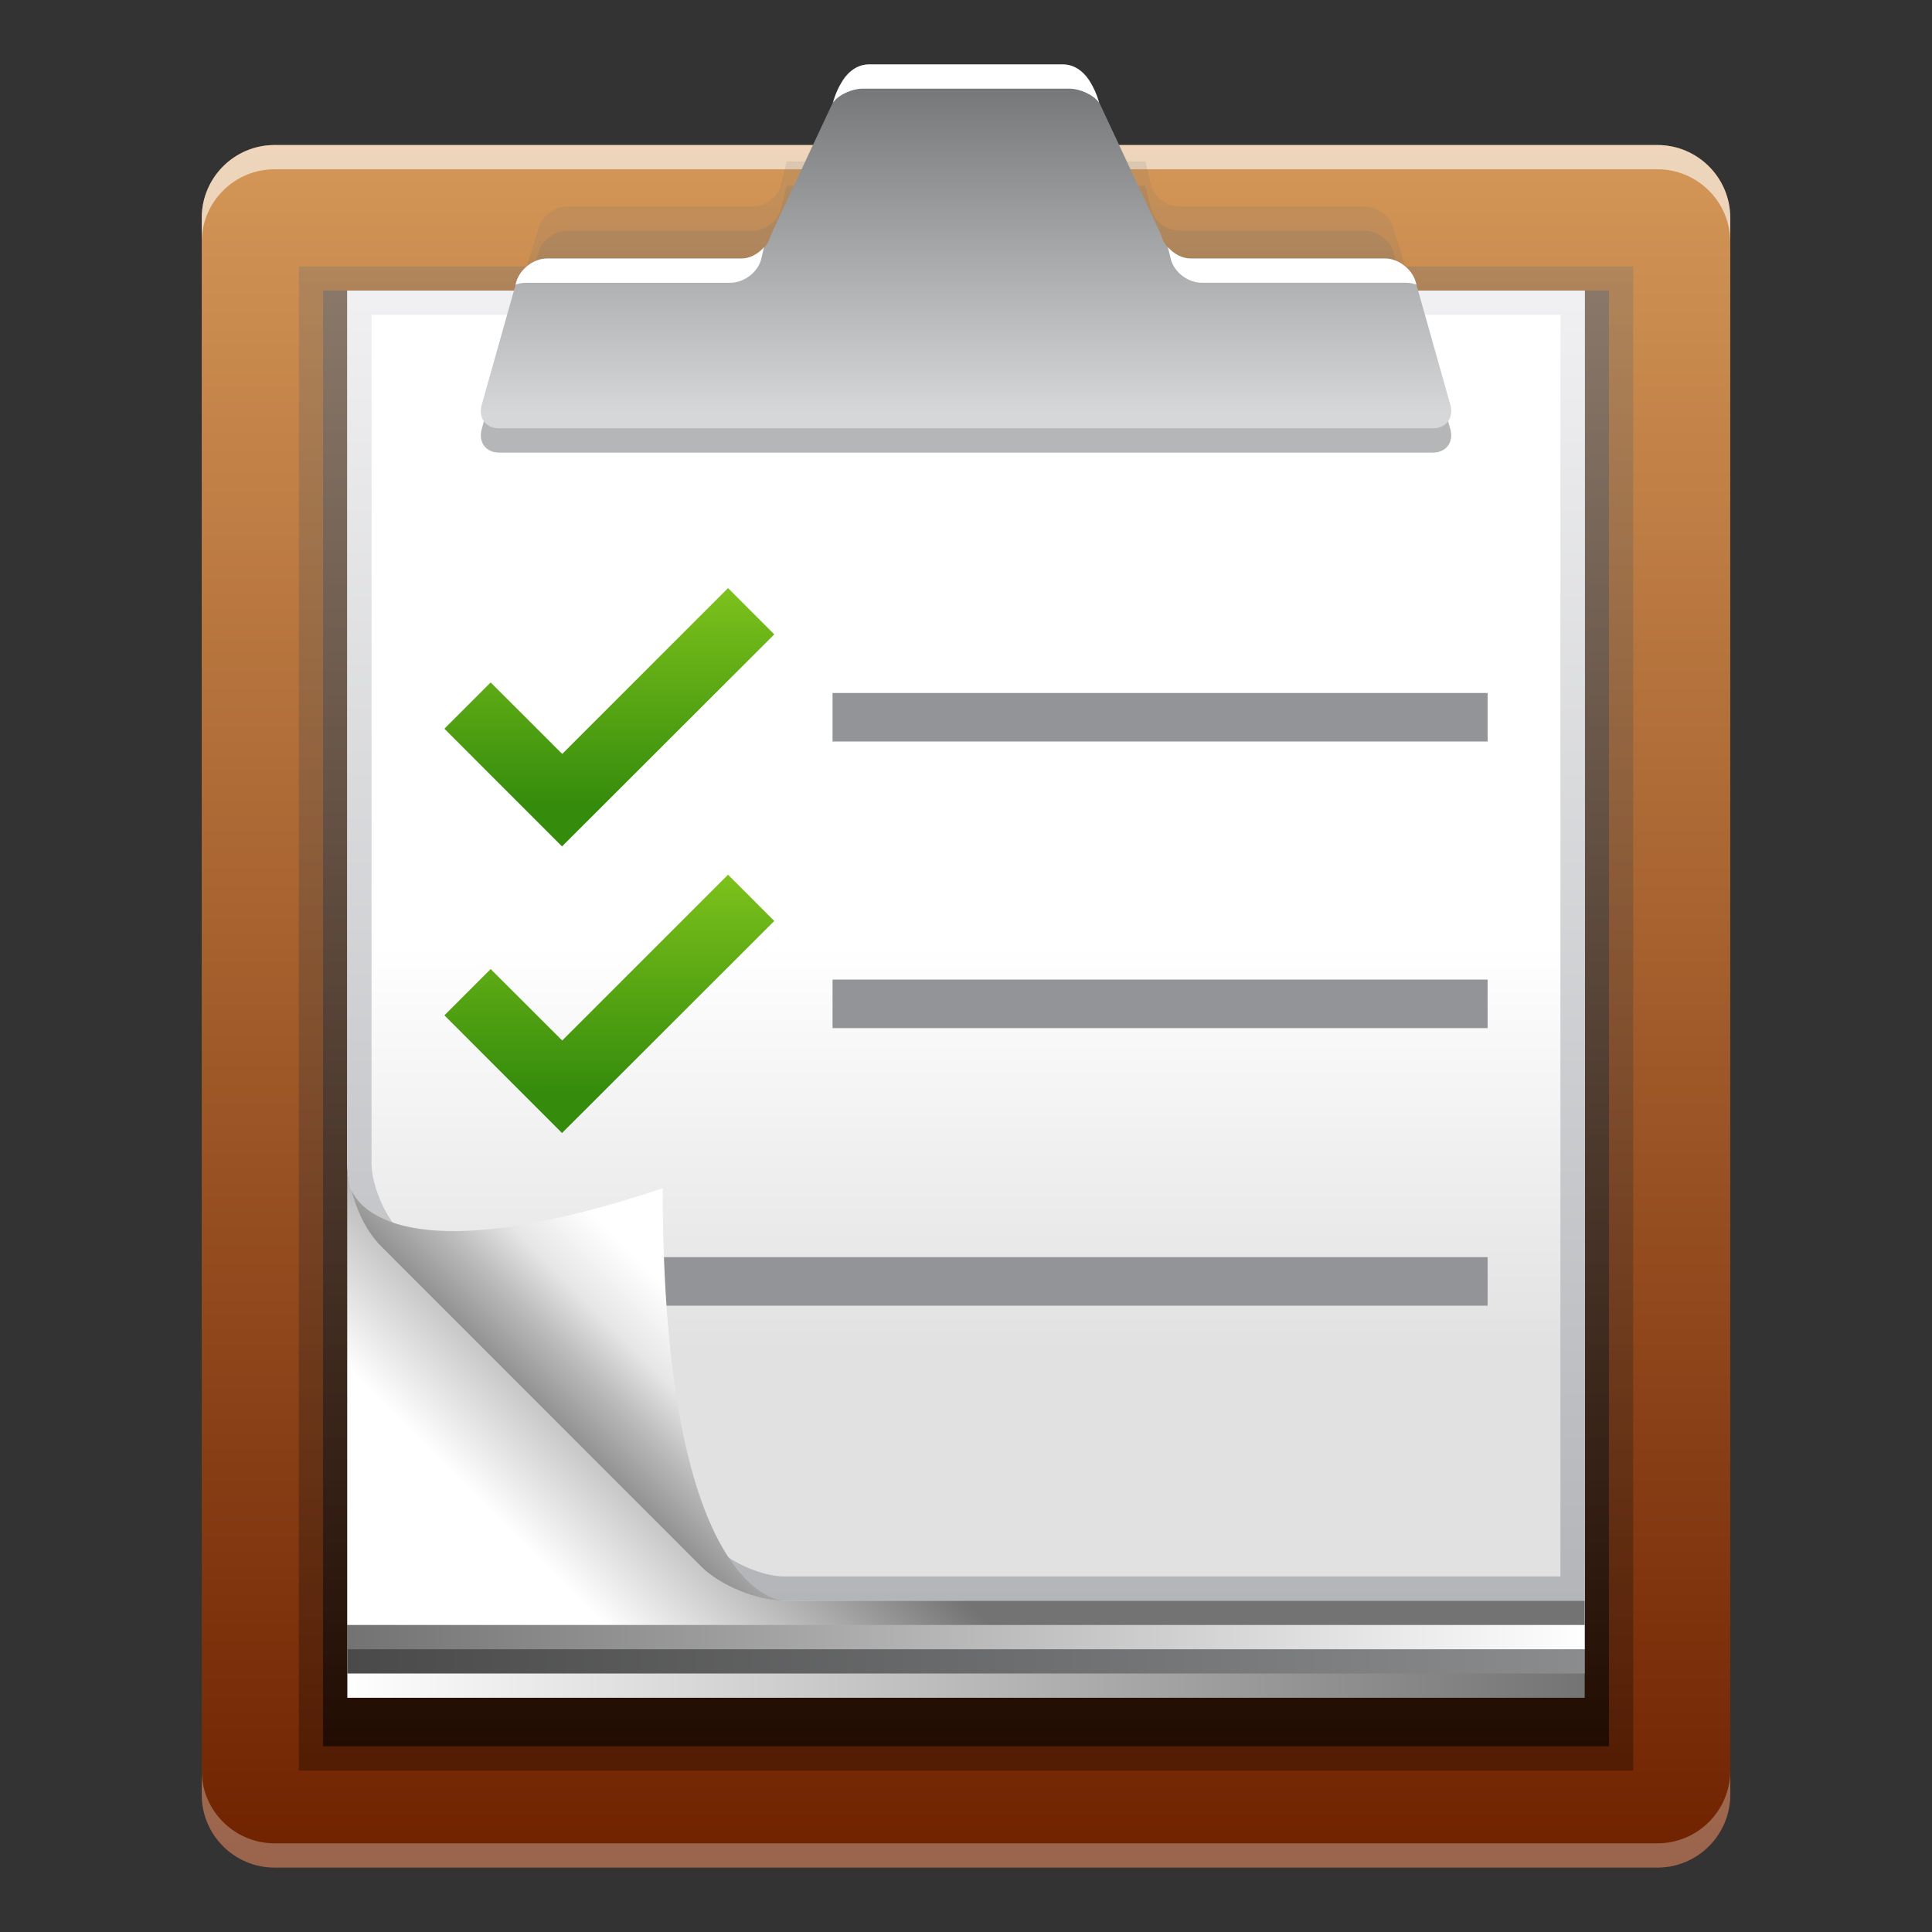 <?xml version="1.0" encoding="UTF-8" standalone="no"?>
<!DOCTYPE svg PUBLIC "-//W3C//DTD SVG 1.1 Tiny//EN" "http://www.w3.org/Graphics/SVG/1.1/DTD/svg11-tiny.dtd">
<svg xmlns="http://www.w3.org/2000/svg" xmlns:xlink="http://www.w3.org/1999/xlink" baseProfile="tiny" height="60" viewBox="0 0 60 60" width="60">
<rect x="0" y="0" width="60" height="60" fill="#333333" stroke="none"/>
<g>
<rect fill="none" height="60" width="60"/>
<rect fill="none" height="60" width="60"/>
<linearGradient gradientTransform="matrix(1 0 0 -1 -257 2114.003)" gradientUnits="userSpaceOnUse" id="SVGID_1_" x1="286.999" x2="286.999" y1="2109.499" y2="2056.003">
<stop offset="0" style="stop-color:#D49757"/>
<stop offset="1" style="stop-color:#702200"/>
</linearGradient>
<path d="M8.526,58c-1.246,0-2.261-1.013-2.261-2.26V6.765c0-1.248,1.015-2.261,2.261-2.261h42.947  c1.247,0,2.262,1.013,2.262,2.261V55.74c0,1.247-1.015,2.26-2.262,2.26H8.526z" fill="url(#SVGID_1_)"/>
<path d="M51.473,4.504H8.526c-1.246,0-2.261,1.013-2.261,2.261v0.753  c0-1.248,1.015-2.261,2.261-2.261h42.947c1.247,0,2.262,1.013,2.262,2.261V6.765C53.735,5.518,52.72,4.504,51.473,4.504z" fill="#FFFFFF" fill-opacity="0.6" stroke-opacity="0.6"/>
<path d="M51.473,57.246H8.526c-1.246,0-2.261-1.013-2.261-2.259v0.753  c0,1.247,1.015,2.26,2.261,2.26h42.947c1.247,0,2.262-1.013,2.262-2.26v-0.753C53.735,56.233,52.72,57.246,51.473,57.246z" fill="#FFFFFF" fill-opacity="0.3" stroke-opacity="0.3"/>
<linearGradient gradientTransform="matrix(1 0 0 -1 -257 2114.003)" gradientUnits="userSpaceOnUse" id="SVGID_2_" x1="287" x2="287" y1="2105.86" y2="2058.854">
<stop offset="0" style="stop-color:#707173"/>
<stop offset="1" style="stop-color:#000000"/>
</linearGradient>
<rect fill="url(#SVGID_2_)" fill-opacity="0.3" height="46.716" stroke-opacity="0.3" width="41.441" x="9.279" y="8.271"/>
<linearGradient gradientTransform="matrix(1 0 0 -1 -257 2114.003)" gradientUnits="userSpaceOnUse" id="SVGID_3_" x1="287" x2="287" y1="2105.102" y2="2059.614">
<stop offset="0" style="stop-color:#707173"/>
<stop offset="1" style="stop-color:#000000"/>
</linearGradient>
<rect fill="url(#SVGID_3_)" fill-opacity="0.6" height="45.209" stroke-opacity="0.6" width="39.934" x="10.033" y="9.024"/>
<linearGradient gradientTransform="matrix(1 0 0 -1 -257 2114.003)" gradientUnits="userSpaceOnUse" id="SVGID_4_" x1="306.402" x2="267.685" y1="2082.752" y2="2082.752">
<stop offset="0" style="stop-color:#737373"/>
<stop offset="1" style="stop-color:#FFFFFF"/>
</linearGradient>
<rect fill="url(#SVGID_4_)" height="42.948" width="38.427" x="10.787" y="9.778"/>
<linearGradient gradientTransform="matrix(1 0 0 -1 -257 2114.003)" gradientUnits="userSpaceOnUse" id="SVGID_5_" x1="306.261" x2="267.875" y1="2083.505" y2="2083.505">
<stop offset="0" style="stop-color:#8A8C8E"/>
<stop offset="1" style="stop-color:#4A4A4A"/>
</linearGradient>
<rect fill="url(#SVGID_5_)" height="42.948" width="38.427" x="10.787" y="9.024"/>
<linearGradient gradientTransform="matrix(1 0 0 -1 -257 2114.003)" gradientUnits="userSpaceOnUse" id="SVGID_6_" x1="267.879" x2="306.401" y1="2083.88" y2="2083.88">
<stop offset="0" style="stop-color:#737373"/>
<stop offset="1" style="stop-color:#FFFFFF"/>
</linearGradient>
<rect fill="url(#SVGID_6_)" height="42.195" width="38.427" x="10.787" y="9.024"/>
<linearGradient gradientTransform="matrix(1 0 0 -1 -257 2114.003)" gradientUnits="userSpaceOnUse" id="SVGID_7_" x1="277.011" x2="271.024" y1="2074.269" y2="2068.282">
<stop offset="0" style="stop-color:#737373"/>
<stop offset="1" style="stop-color:#FFFFFF"/>
</linearGradient>
<rect fill="url(#SVGID_7_)" height="41.441" width="38.427" x="10.787" y="9.024"/>
<linearGradient gradientTransform="matrix(1 0 0 -1 -257 2114.003)" gradientUnits="userSpaceOnUse" id="SVGID_8_" x1="286.999" x2="286.999" y1="2088.862" y2="2072.002">
<stop offset="0" style="stop-color:#FFFFFF"/>
<stop offset="0.25" style="stop-color:#FFFFFF"/>
<stop offset="1" style="stop-color:#E1E1E1"/>
</linearGradient>
<path d="M10.787,36.149c0,0.83,0.478,1.987,1.064,2.573l9.925,9.925c0.586,0.585,1.743,1.064,2.573,1.064  h24.864V9.024H10.787V36.149z" fill="url(#SVGID_8_)"/>
<linearGradient gradientTransform="matrix(1 0 0 -1 -257 2114.003)" gradientUnits="userSpaceOnUse" id="SVGID_9_" x1="286.999" x2="286.999" y1="2104.715" y2="2064.199">
<stop offset="0" style="stop-color:#F0F0F2"/>
<stop offset="1" style="stop-color:#B3B5B8"/>
</linearGradient>
<path d="M48.46,9.778v39.181H24.349c-0.626,0-1.599-0.401-2.04-0.845l-9.925-9.924  c-0.443-0.441-0.845-1.413-0.845-2.04V9.778H48.46 M49.213,9.024H10.787v27.125c0,0.83,0.478,1.987,1.064,2.573l9.925,9.925  c0.586,0.585,1.743,1.064,2.573,1.064h24.864V9.024L49.213,9.024z" fill="url(#SVGID_9_)"/>
<polygon fill="#929497" points="25.856,23.028 46.199,23.028 46.199,21.521 25.856,21.521 "/>
<polygon fill="#929497" points="25.856,31.929 46.199,31.929 46.199,30.422 25.856,30.422 "/>
<polygon fill="#929497" points="16.815,40.549 46.199,40.549 46.199,39.796 46.199,39.042 16.815,39.042 "/>
<linearGradient gradientTransform="matrix(1 0 0 -1 -257 2114.003)" gradientUnits="userSpaceOnUse" id="SVGID_10_" x1="279.481" x2="273.894" y1="2075.581" y2="2069.994">
<stop offset="0" style="stop-color:#FFFFFF"/>
<stop offset="0.297" style="stop-color:#FFFFFF"/>
<stop offset="0.558" style="stop-color:#E6E6E6"/>
<stop offset="0.751" style="stop-color:#BCBCBC"/>
<stop offset="1" style="stop-color:#8E8E8E"/>
</linearGradient>
<path d="M12.177,39.046c-0.314-0.347-0.896-0.695-1.297-2.184c0,0,0.66,3.055,9.701,0.041  c0,12.809,3.768,12.809,3.768,12.809c-0.831,0-1.987-0.479-2.573-1.064L12.177,39.046z" fill="url(#SVGID_10_)"/>
<linearGradient gradientTransform="matrix(1 0 0 -1 -257 2114.003)" gradientUnits="userSpaceOnUse" id="SVGID_11_" x1="287.001" x2="287.001" y1="2106.577" y2="2102.893">
<stop offset="0" style="stop-color:#707173"/>
<stop offset="1" style="stop-color:#000000"/>
</linearGradient>
<path d="M43.265,7.045c-0.107-0.35-0.512-0.637-0.9-0.637  h-5.741c-0.388,0-0.779-0.292-0.866-0.645l-0.189-0.749H24.433l-0.191,0.749c-0.088,0.355-0.477,0.645-0.865,0.645h-5.741  c-0.388,0-0.793,0.287-0.9,0.637l-1.024,3.36c-0.108,0.35,0.123,0.637,0.512,0.637h27.554c0.388,0,0.619-0.288,0.513-0.637  L43.265,7.045z" fill="url(#SVGID_11_)" fill-opacity="0.15" stroke-opacity="0.15"/>
<linearGradient gradientTransform="matrix(1 0 0 -1 -257 2114.003)" gradientUnits="userSpaceOnUse" id="SVGID_12_" x1="287.001" x2="287.001" y1="2105.824" y2="2102.14">
<stop offset="0" style="stop-color:#707173"/>
<stop offset="1" style="stop-color:#000000"/>
</linearGradient>
<path d="M43.265,7.799c-0.107-0.35-0.512-0.637-0.9-0.637h-5.741  c-0.388,0-0.779-0.291-0.866-0.644l-0.189-0.749H24.433l-0.191,0.749c-0.088,0.354-0.477,0.644-0.865,0.644h-5.741  c-0.388,0-0.793,0.287-0.9,0.637l-1.024,3.36c-0.108,0.35,0.123,0.637,0.512,0.637h27.554c0.388,0,0.619-0.287,0.513-0.637  L43.265,7.799z" fill="url(#SVGID_12_)" fill-opacity="0.2" stroke-opacity="0.2"/>
<path d="M44.822,12.549H15.178l-0.218,0.781  c-0.114,0.399,0.128,0.726,0.538,0.726h29.005c0.409,0,0.651-0.327,0.539-0.726L44.822,12.549z" fill="#6D6E70" fill-opacity="0.5" stroke-opacity="0.5"/>
<linearGradient gradientTransform="matrix(1 0 0 -1 -257 2114.003)" gradientUnits="userSpaceOnUse" id="SVGID_13_" x1="286.999" x2="286.999" y1="2111.501" y2="2101.191">
<stop offset="0" style="stop-color:#747577"/>
<stop offset="1" style="stop-color:#D5D7D9"/>
</linearGradient>
<path d="M43.964,8.753c-0.113-0.399-0.541-0.725-0.949-0.725h-6.043c-0.409,0-0.819-0.331-0.913-0.734  l-2.131-4.56C33.835,2.33,33.423,2,33.013,2h-6.027c-0.409,0-0.82,0.33-0.911,0.734l-2.133,4.56  c-0.094,0.404-0.504,0.734-0.913,0.734h-6.043c-0.41,0-0.836,0.326-0.949,0.725l-1.078,3.824c-0.113,0.399,0.128,0.726,0.539,0.726  h29.006c0.409,0,0.651-0.327,0.539-0.726L43.964,8.753z" fill="url(#SVGID_13_)"/>
<path d="M26.783,2.754h6.431c0.316,0,0.734,0.179,0.919,0.434c0,0-0.284-1.188-1.125-1.188h-6.022  c-0.835,0-1.118,1.188-1.118,1.188C26.053,2.934,26.467,2.754,26.783,2.754z" fill="#FFFFFF"/>
<path d="M36.361,8.047c0.099,0.404,0.53,0.734,0.959,0.734h6.346c0.108,0,0.216,0.021,0.322,0.058l-0.024-0.086  c-0.113-0.399-0.541-0.725-0.949-0.725h-6.043c-0.266,0-0.521-0.147-0.702-0.354L36.361,8.047z" fill="#FFFFFF"/>
<path d="M16.334,8.782h6.345c0.429,0,0.861-0.331,0.96-0.734l0.089-0.373c-0.179,0.207-0.435,0.354-0.702,0.354  h-6.043c-0.408,0-0.834,0.326-0.948,0.725l-0.024,0.086C16.117,8.802,16.227,8.782,16.334,8.782z" fill="#FFFFFF"/>
<linearGradient gradientUnits="userSpaceOnUse" id="SVGID_14_" x1="18.923" x2="18.923" y1="17.724" y2="25.007">
<stop offset="0" style="stop-color:#83C61D"/>
<stop offset="1" style="stop-color:#358C0C"/>
</linearGradient>
<polygon fill="url(#SVGID_14_)" points="24.046,19.701 22.61,18.264 17.46,23.414 15.238,21.194 13.801,22.631 17.454,26.286 "/>
<linearGradient gradientUnits="userSpaceOnUse" id="SVGID_15_" x1="18.923" x2="18.923" y1="26.623" y2="33.907">
<stop offset="0" style="stop-color:#83C61D"/>
<stop offset="1" style="stop-color:#358C0C"/>
</linearGradient>
<polygon fill="url(#SVGID_15_)" points="24.046,28.602 22.61,27.164 17.46,32.314 15.238,30.095 13.801,31.532 17.454,35.187 "/>
</g>
</svg>
